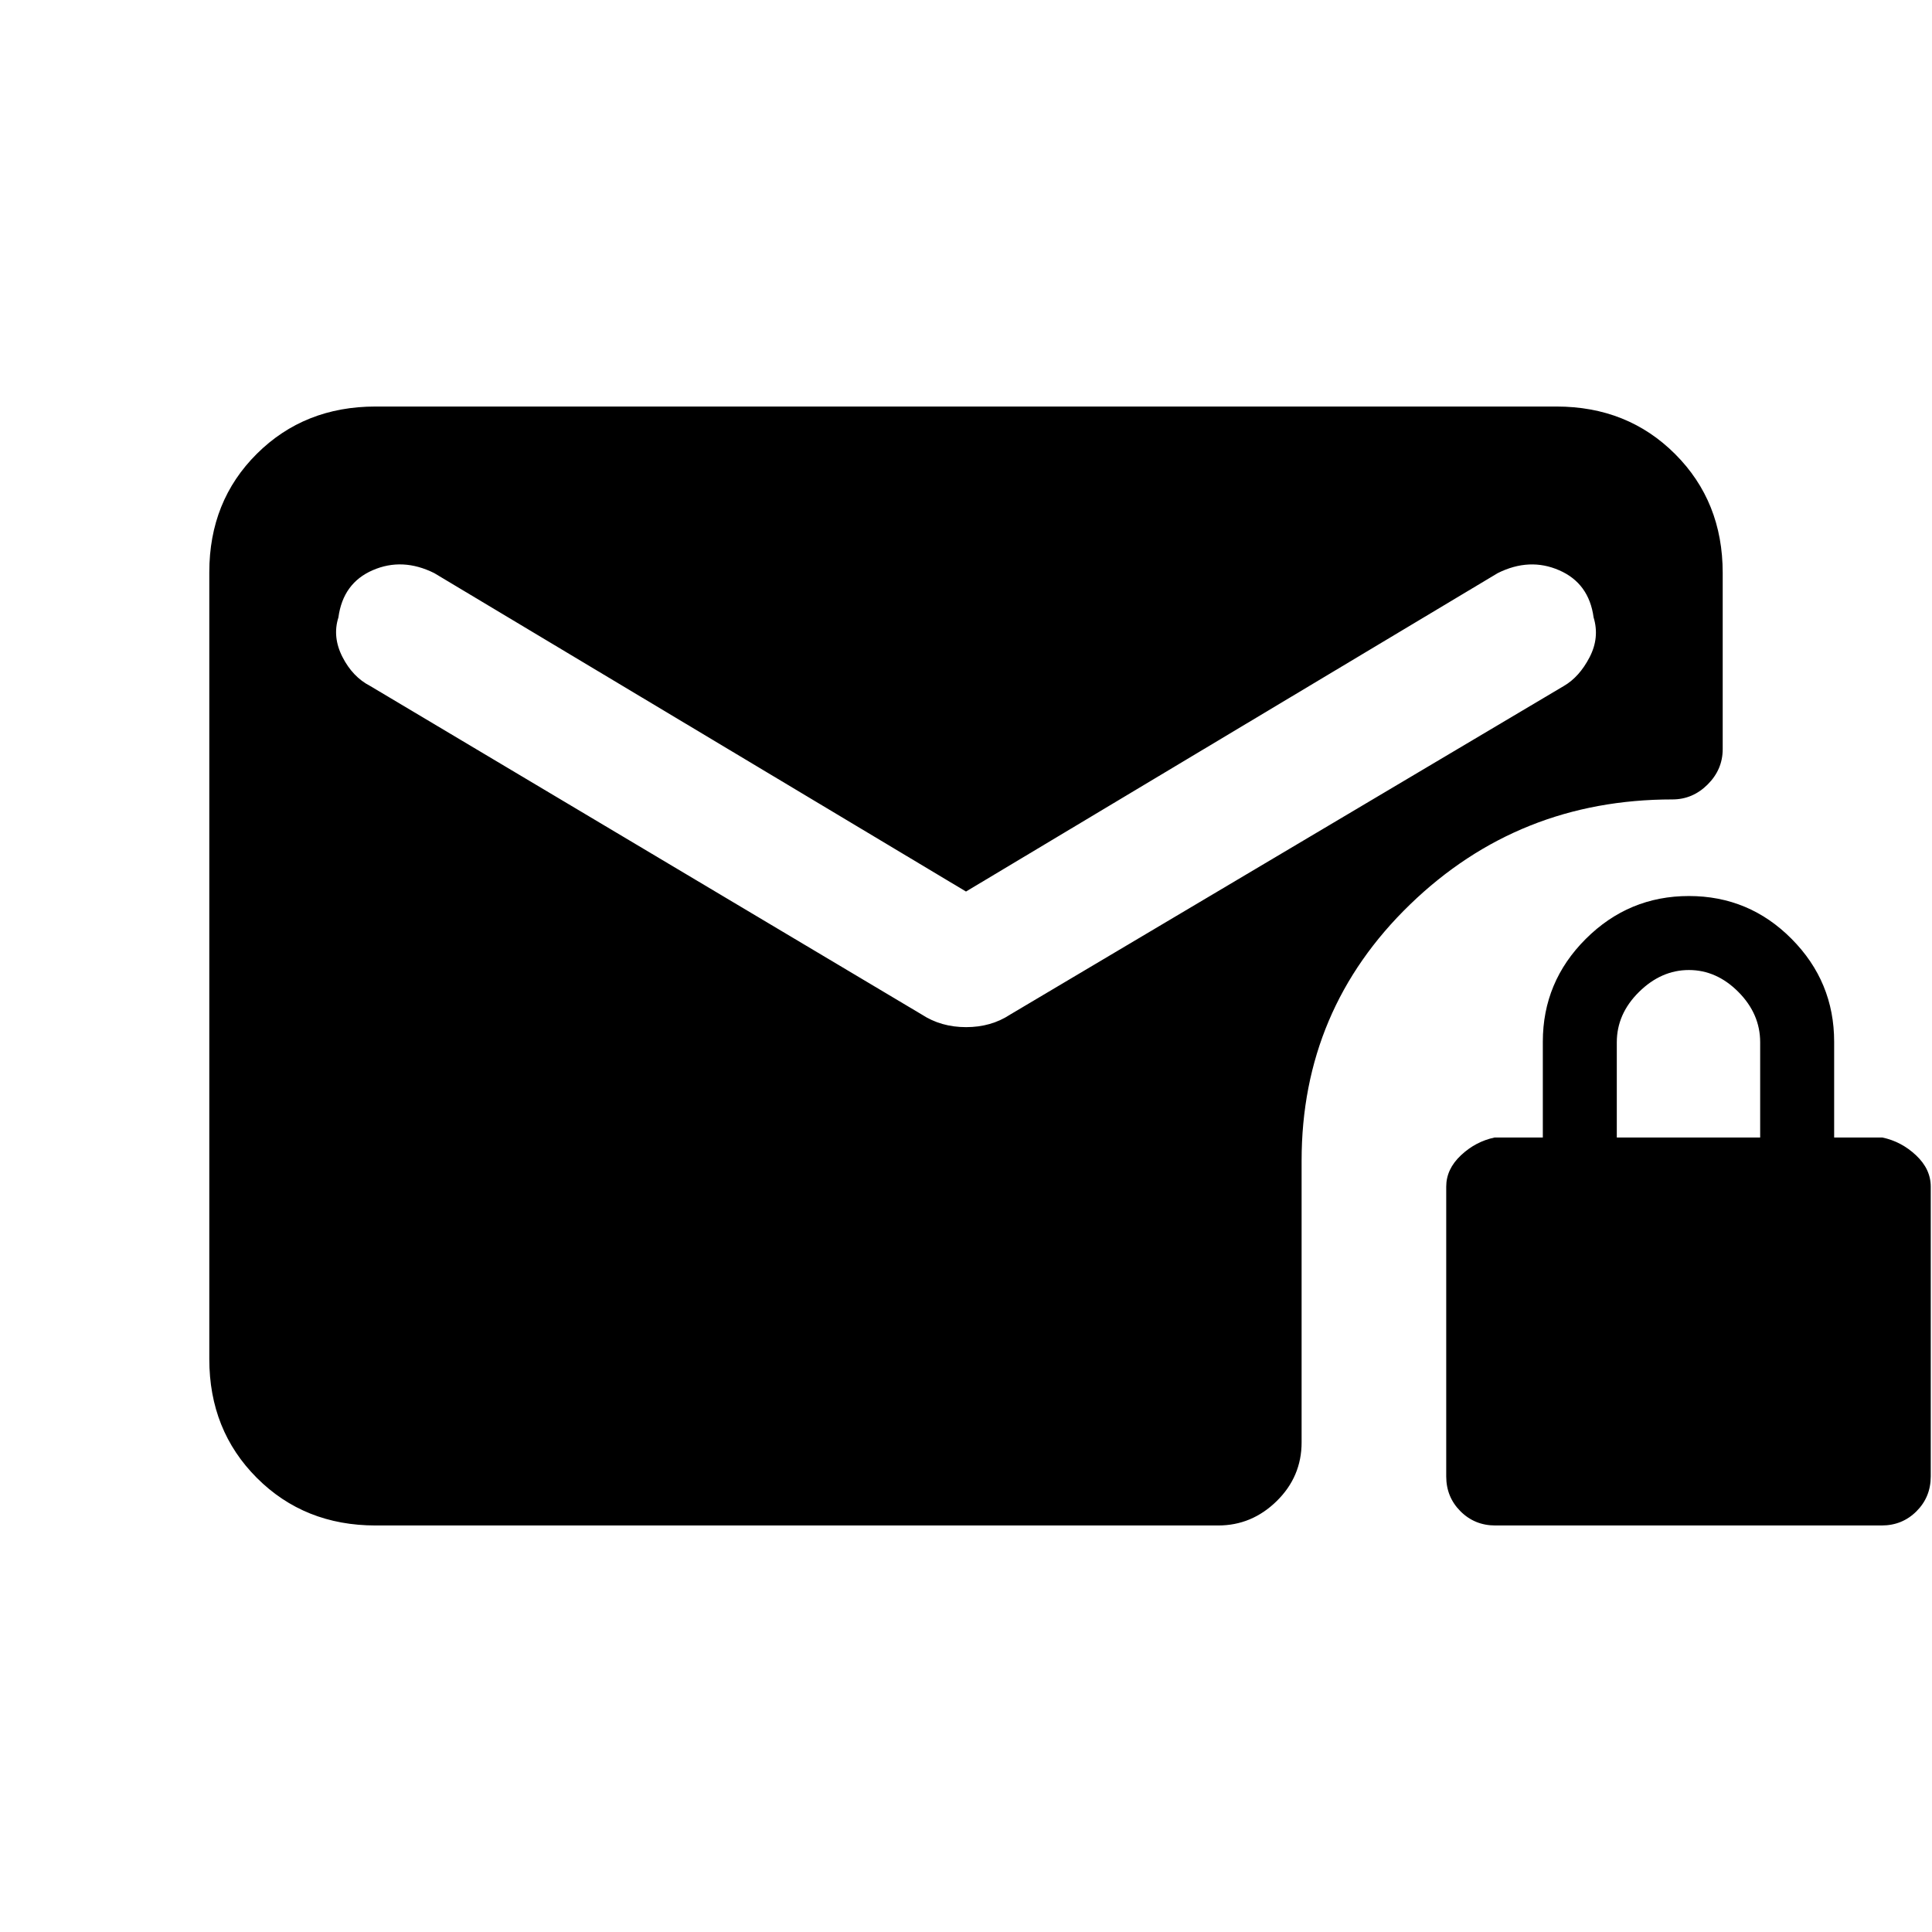 <svg xmlns="http://www.w3.org/2000/svg" height="20" viewBox="0 -960 960 960" width="20"><path d="M480-517 215.77-675.23q-15.77-7.85-30.54-1.45-14.77 6.39-17.08 23.48-3.07 9.66 2 19.62 5.08 9.96 13.77 14.43l274.16 163.3q9.55 6.23 21.97 6.23 12.41 0 21.87-6.23l275.16-163.3q7.69-4.47 12.77-14.25 5.07-9.78 2-19.83-2.31-16.96-17.08-23.4-14.77-6.45-30.54 1.4L480-517Zm263 315q-10.24 0-17.31-7.07-7.07-7.08-7.07-17.31v-144q0-8.67 7.28-15.53 7.28-6.86 16.72-8.86h24v-47.61q0-29.8 21.35-51.09 21.36-21.3 51.24-21.3 29.89 0 51.03 21.3 21.14 21.29 21.14 51.09v47.61h24q9.44 2 16.72 8.86 7.28 6.86 7.28 15.53v144q0 10.23-7.07 17.31Q945.24-202 935-202H743Zm60.38-192.77h71.24v-47.32q0-14.13-10.83-25.02Q852.96-478 839.21-478q-13.75 0-24.79 10.89t-11.04 25.02v47.32ZM186.62-202q-35.36 0-58.99-23.64Q104-249.29 104-284.66v-391.01q0-35.37 23.63-58.85Q151.26-758 186.62-758h586.76q35.36 0 58.99 23.63Q856-710.74 856-675.38v87.61q0 10.1-7.45 17.55-7.45 7.45-17.55 7.45-76.39 0-130.31 52.15-53.93 52.15-53.93 127.33v139.98q0 17.03-12.36 29.17T605.31-202H186.62Z"/></svg>